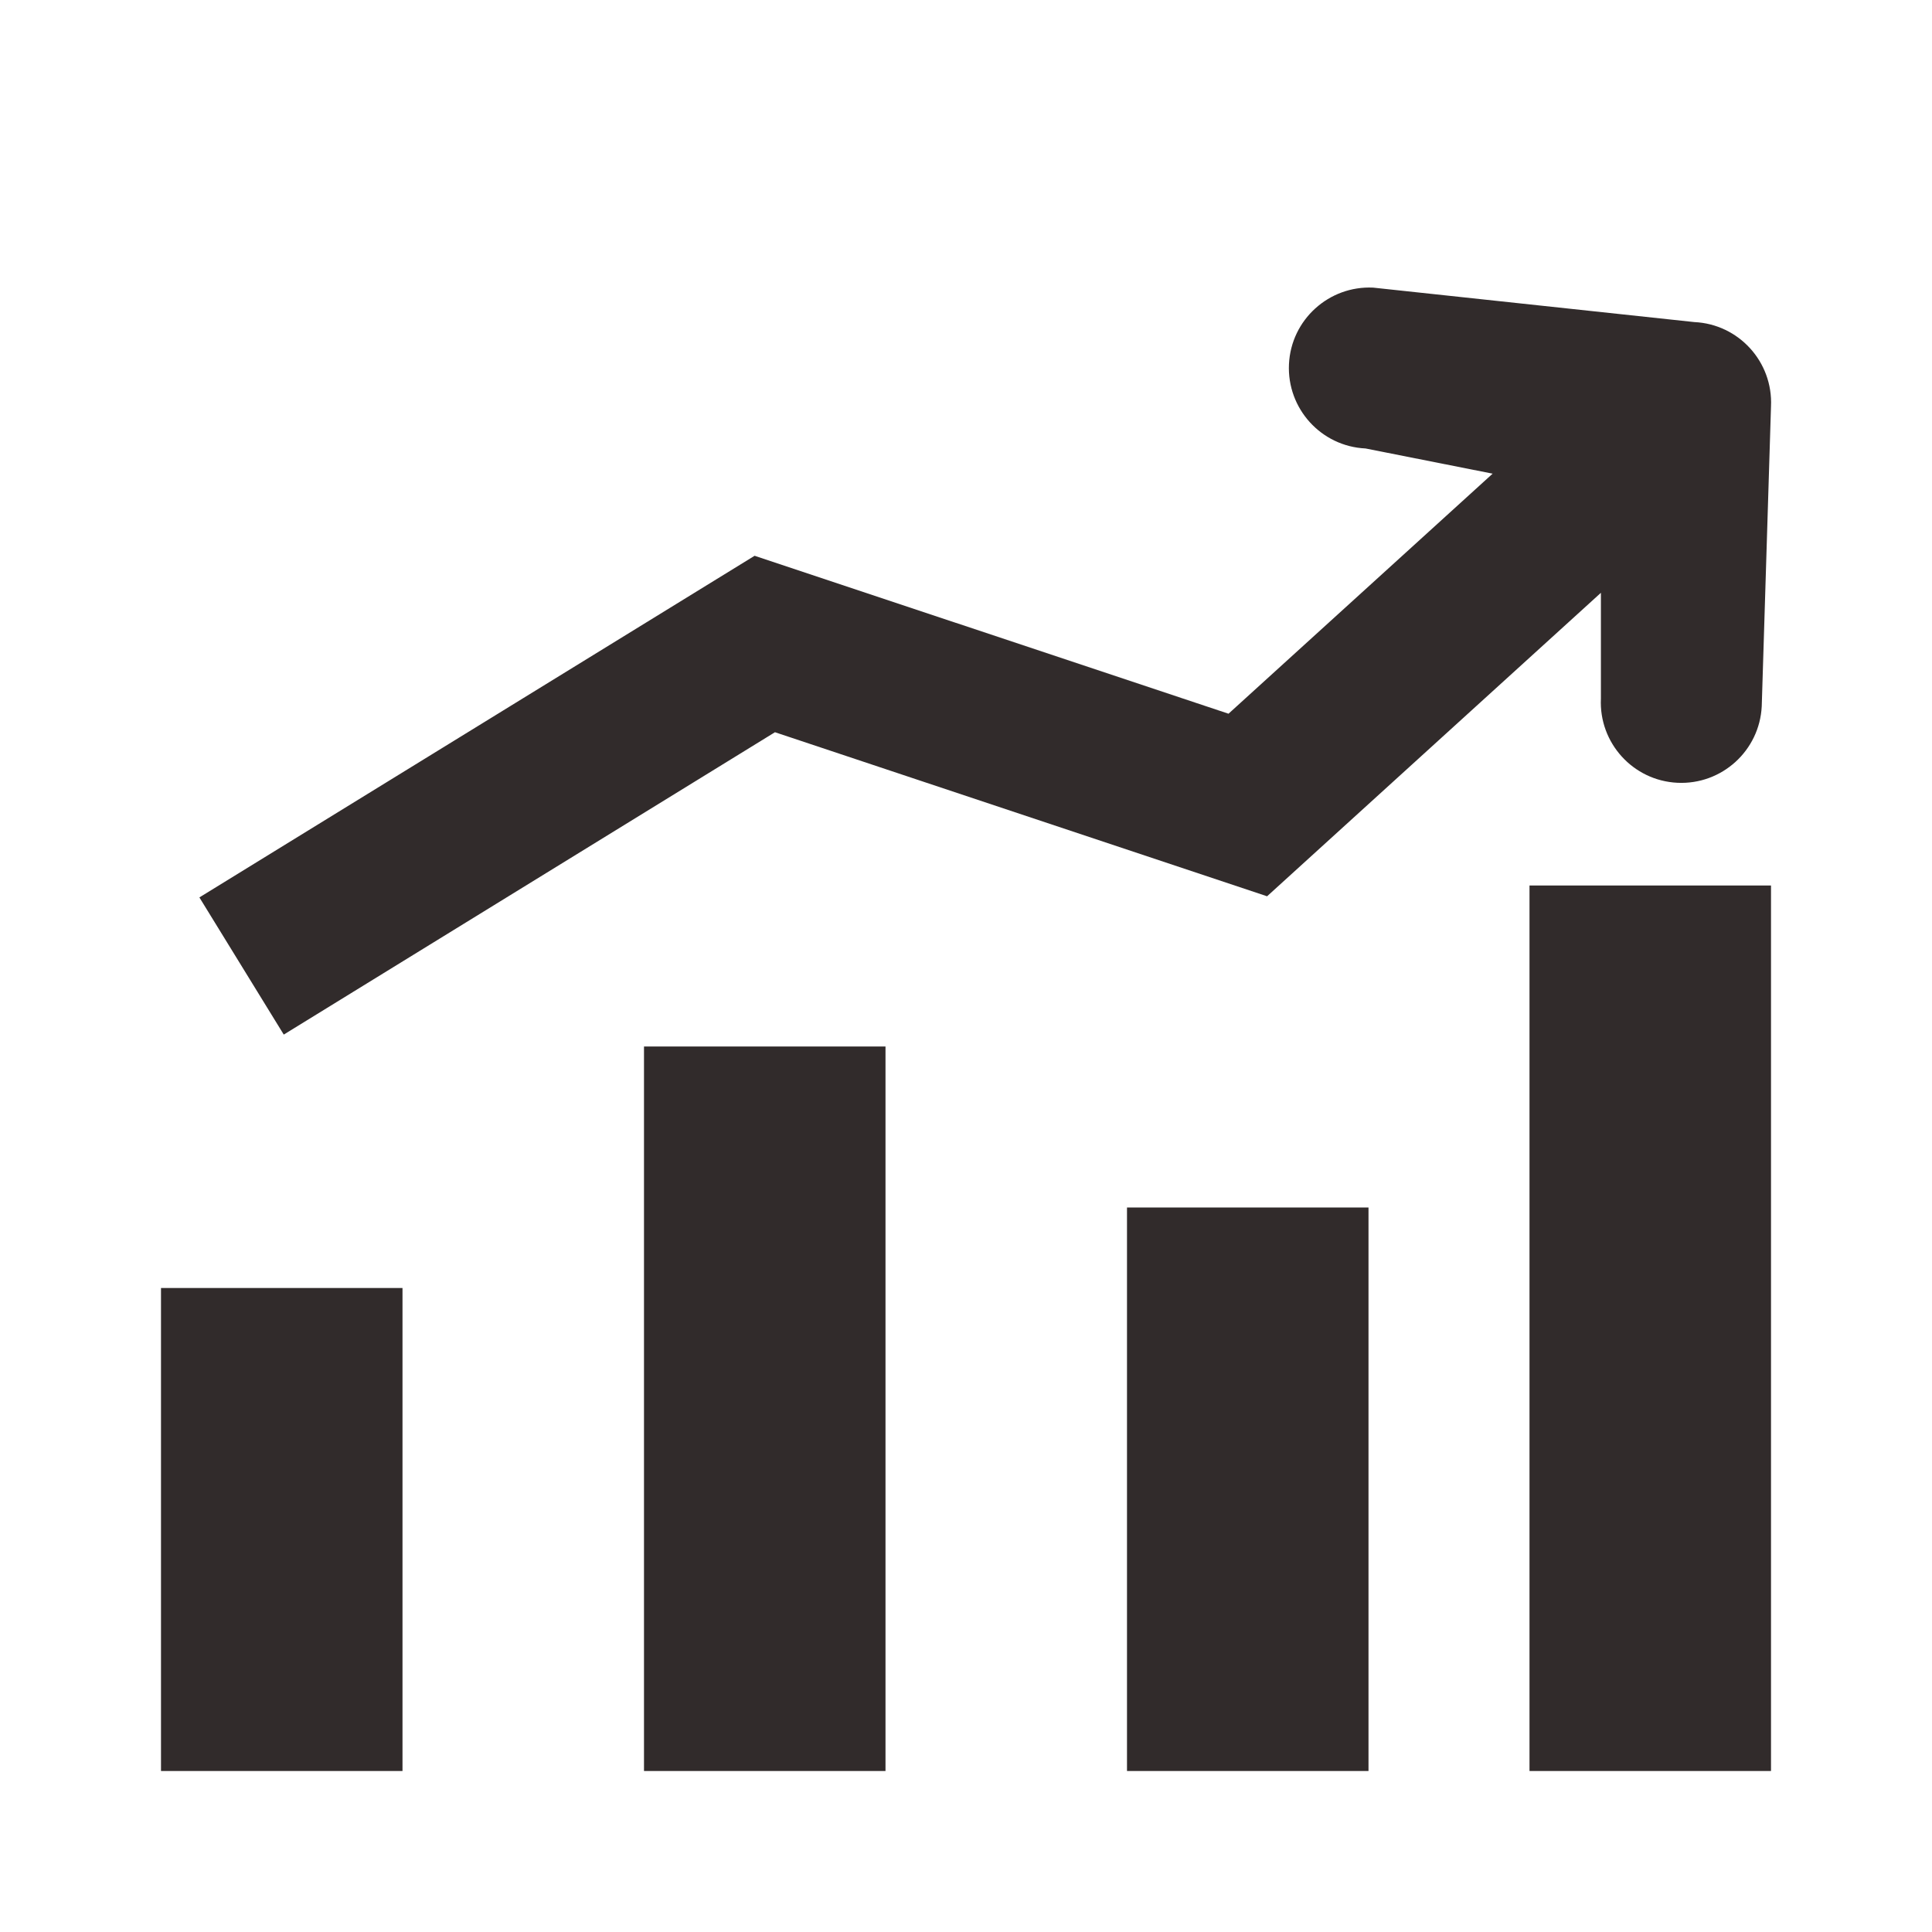 <svg width="24" height="24" viewBox="0 0 24 24" fill="none" xmlns="http://www.w3.org/2000/svg">
<path fill-rule="evenodd" clip-rule="evenodd" d="M22 5.048C22.026 4.496 21.6 4.027 21.048 4.001L17.058 3.573C16.507 3.547 16.038 3.973 16.012 4.524C15.986 5.076 16.412 5.545 16.963 5.571L18.542 5.884L15.261 8.866L9.374 6.904L2.477 11.148L3.525 12.852L9.627 9.096L15.74 11.134L19.887 7.364V8.678C19.861 9.229 20.287 9.698 20.838 9.724C21.39 9.75 21.858 9.324 21.885 8.773L22 5.048Z" fill="#312B2B"/>
<path d="M2 16H5V22H2V16Z" fill="#312B2B"/>
<path d="M14 15H17V22H14V15Z" fill="#312B2B"/>
<path d="M19 11H22V22H19V11Z" fill="#312B2B"/>
<path d="M8 13H11V22H8V13Z" fill="#312B2B"/>
</svg>
